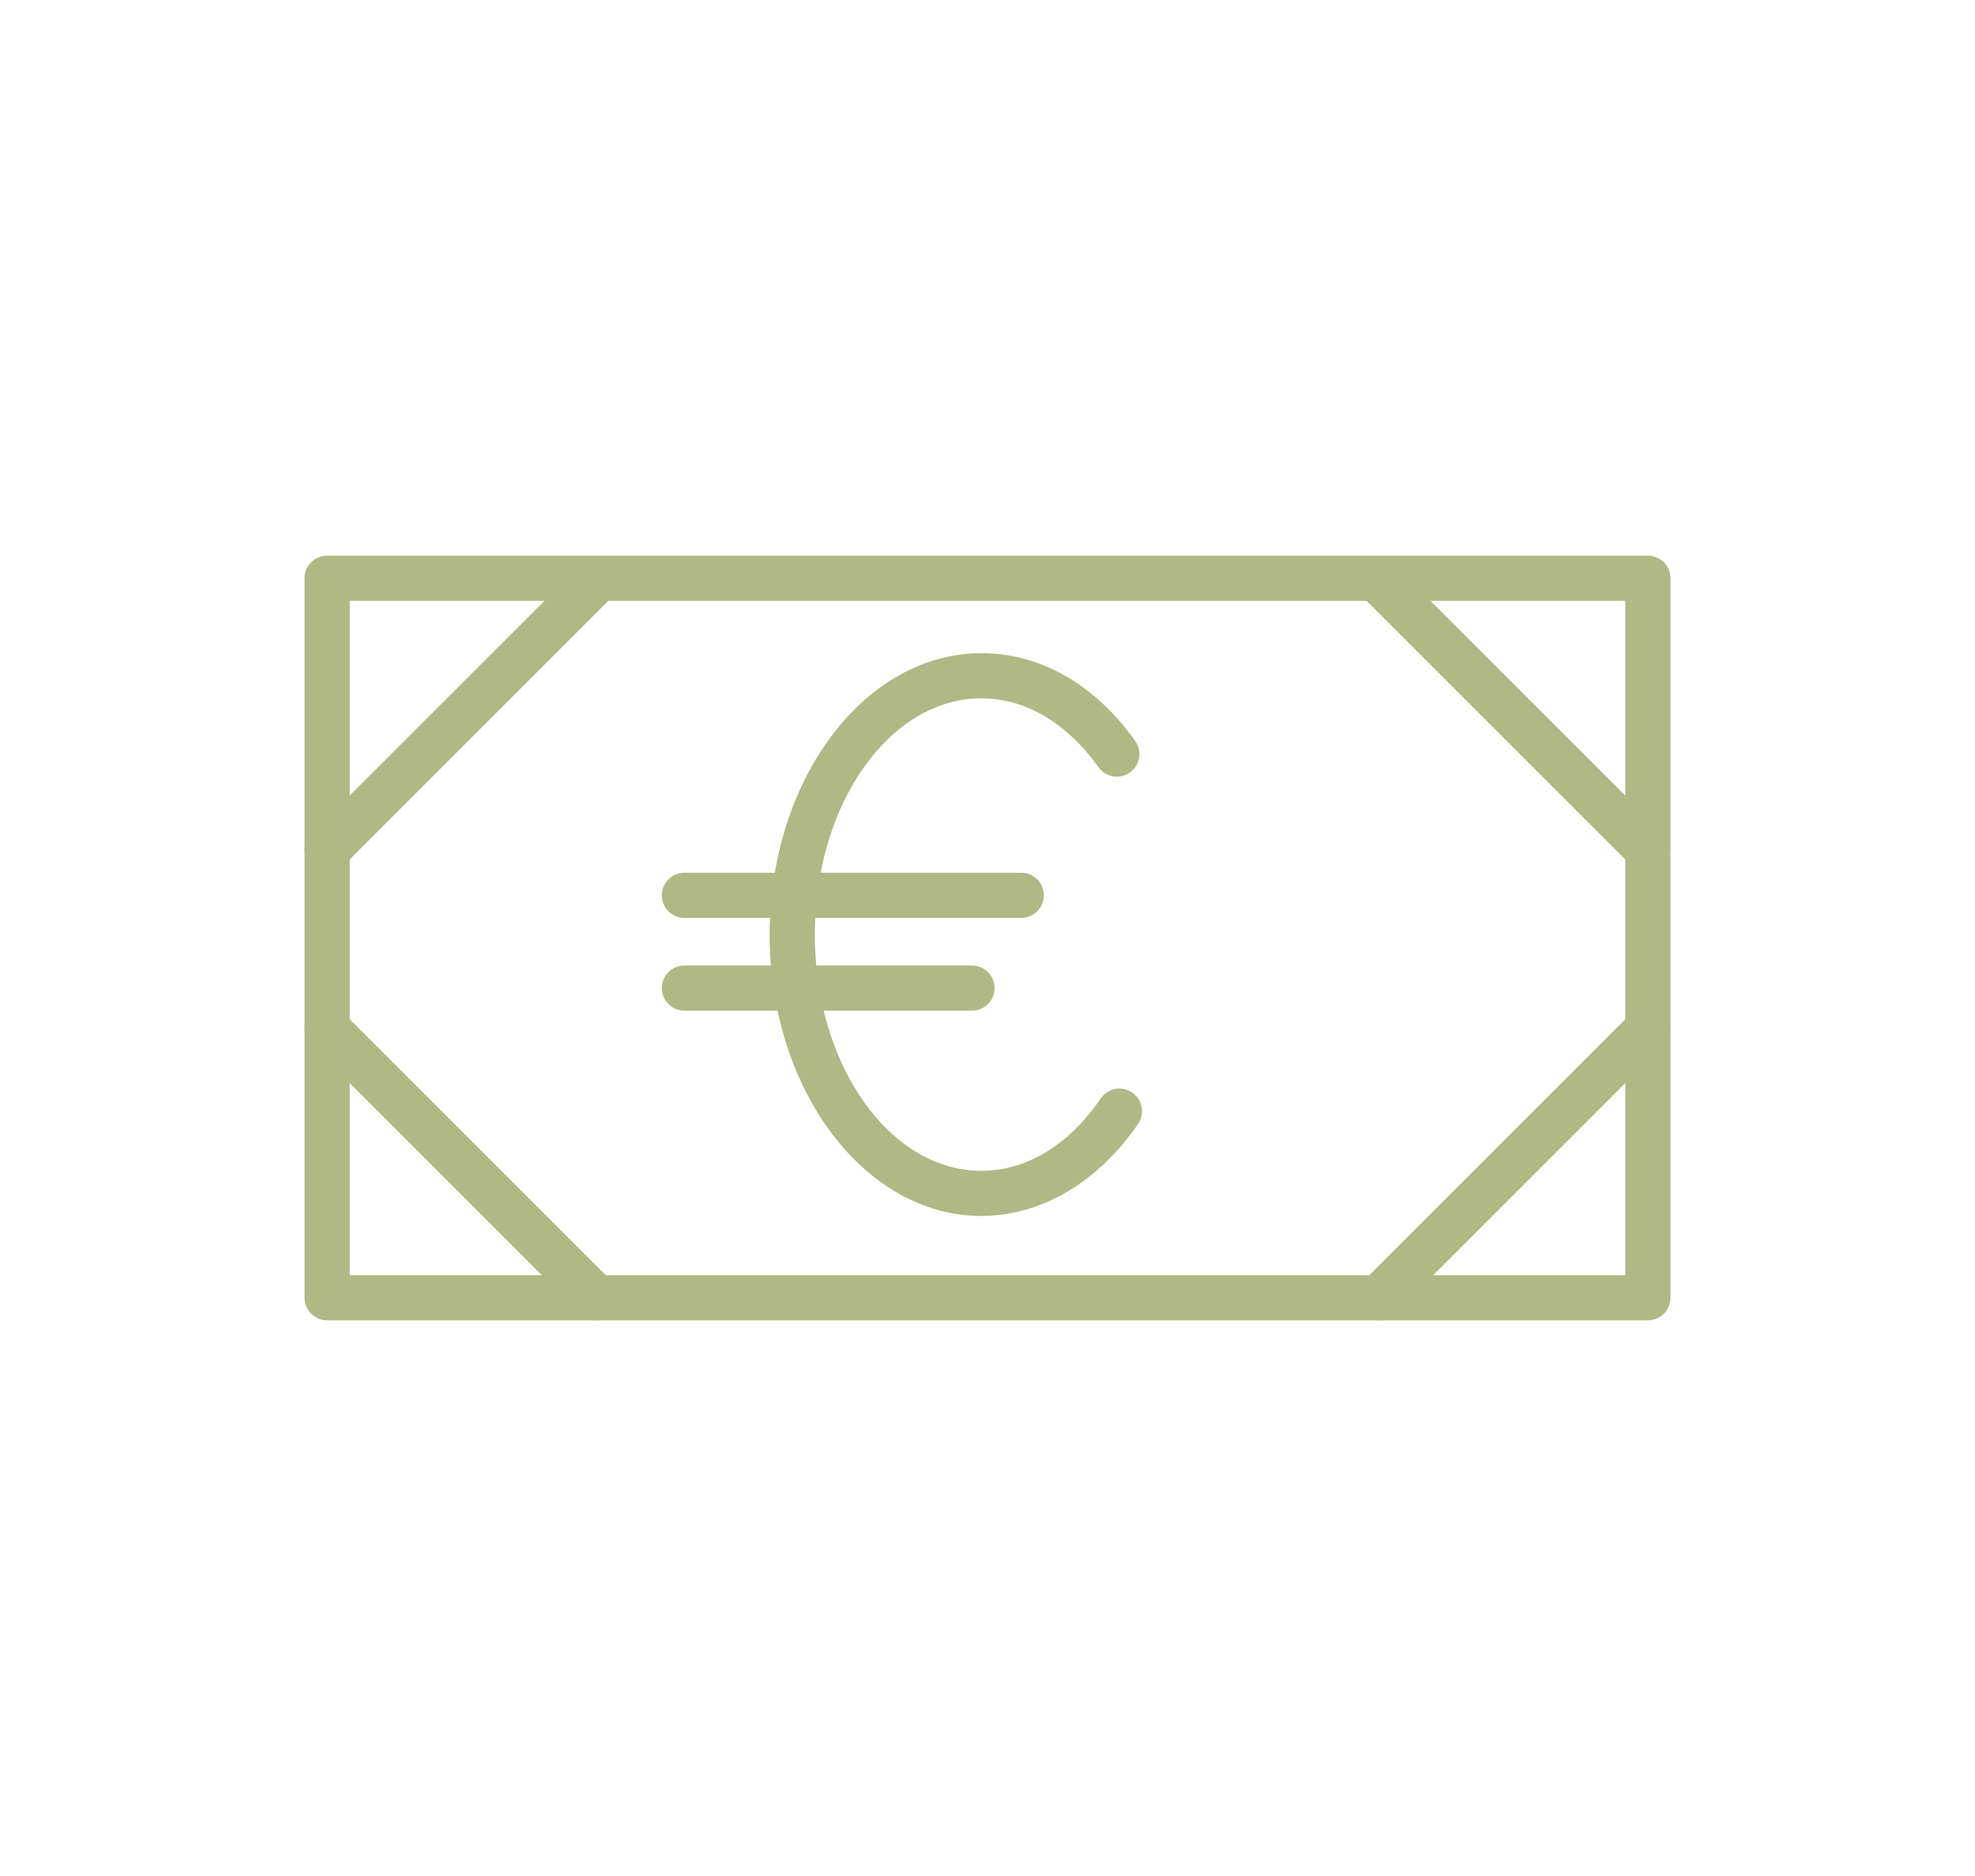 <?xml version="1.0" encoding="utf-8"?>
<!-- Generator: Adobe Illustrator 17.0.0, SVG Export Plug-In . SVG Version: 6.00 Build 0)  -->
<!DOCTYPE svg PUBLIC "-//W3C//DTD SVG 1.0//EN" "http://www.w3.org/TR/2001/REC-SVG-20010904/DTD/svg10.dtd">
<svg version="1.0" id="Capa_1" xmlns:x="http://ns.adobe.com/Extensibility/1.0/" xmlns:i="http://ns.adobe.com/AdobeIllustrator/10.0/" xmlns:graph="http://ns.adobe.com/Graphs/1.0/"
	 xmlns="http://www.w3.org/2000/svg" xmlns:xlink="http://www.w3.org/1999/xlink" x="0px" y="0px" width="86.207px"
	 height="81.897px" viewBox="0 0 86.207 81.897" enable-background="new 0 0 86.207 81.897" xml:space="preserve">
<g>
	<g>
		<path fill="#B0B885" d="M71.927,57.639H14.279c-0.544,0-0.986-0.441-0.986-0.986v-31.41c0-0.544,0.441-0.986,0.986-0.986h57.648
			c0.544,0,0.986,0.441,0.986,0.986v31.41C72.913,57.198,72.472,57.639,71.927,57.639z M15.265,55.668h55.677V26.229H15.265V55.668z
			"/>
		<path fill="#B0B885" d="M42.837,53.082c-5.096,0-9.242-5.511-9.242-12.284s4.146-12.284,9.242-12.284
			c2.57,0,4.954,1.361,6.714,3.832c0.316,0.443,0.212,1.059-0.231,1.375c-0.444,0.316-1.059,0.212-1.375-0.231
			c-1.38-1.938-3.194-3.004-5.108-3.004c-4.009,0-7.271,4.626-7.271,10.313s3.262,10.313,7.271,10.313
			c1.967,0,3.818-1.122,5.211-3.161c0.307-0.449,0.92-0.566,1.37-0.257c0.449,0.307,0.565,0.921,0.257,1.37
			C47.929,51.617,45.436,53.082,42.837,53.082z"/>
		<path fill="#B0B885" d="M44.577,40.071H29.874c-0.544,0-0.986-0.441-0.986-0.986c0-0.544,0.441-0.986,0.986-0.986h14.703
			c0.544,0,0.986,0.441,0.986,0.986C45.563,39.63,45.121,40.071,44.577,40.071z"/>
		<path fill="#B0B885" d="M42.427,44.121H29.874c-0.544,0-0.986-0.441-0.986-0.986c0-0.544,0.441-0.986,0.986-0.986h12.553
			c0.544,0,0.986,0.441,0.986,0.986C43.413,43.68,42.972,44.121,42.427,44.121z"/>
		<path fill="#B0B885" d="M14.279,38.099c-0.252,0-0.504-0.096-0.697-0.289c-0.385-0.385-0.385-1.009,0-1.394l11.748-11.748
			c0.385-0.385,1.009-0.385,1.394,0c0.385,0.385,0.385,1.009,0,1.394L14.976,37.81C14.784,38.003,14.532,38.099,14.279,38.099z"/>
		<path fill="#B0B885" d="M26.027,57.639c-0.252,0-0.504-0.096-0.697-0.289L13.582,45.602c-0.385-0.385-0.385-1.009,0-1.394
			c0.385-0.385,1.009-0.385,1.394,0l11.748,11.748c0.385,0.385,0.385,1.009,0,1.394C26.532,57.543,26.28,57.639,26.027,57.639z"/>
		<path fill="#B0B885" d="M60.179,57.639c-0.252,0-0.504-0.096-0.697-0.289c-0.385-0.385-0.385-1.009,0-1.394l11.748-11.748
			c0.385-0.385,1.009-0.385,1.394,0c0.385,0.385,0.385,1.009,0,1.394L60.876,57.35C60.684,57.543,60.432,57.639,60.179,57.639z"/>
		<path fill="#B0B885" d="M71.927,38.099c-0.252,0-0.504-0.096-0.697-0.289L59.482,26.062c-0.385-0.385-0.385-1.009,0-1.394
			c0.385-0.385,1.009-0.385,1.394,0l11.748,11.748c0.385,0.385,0.385,1.009,0,1.394C72.432,38.003,72.18,38.099,71.927,38.099z"/>
	</g>
</g>
</svg>
